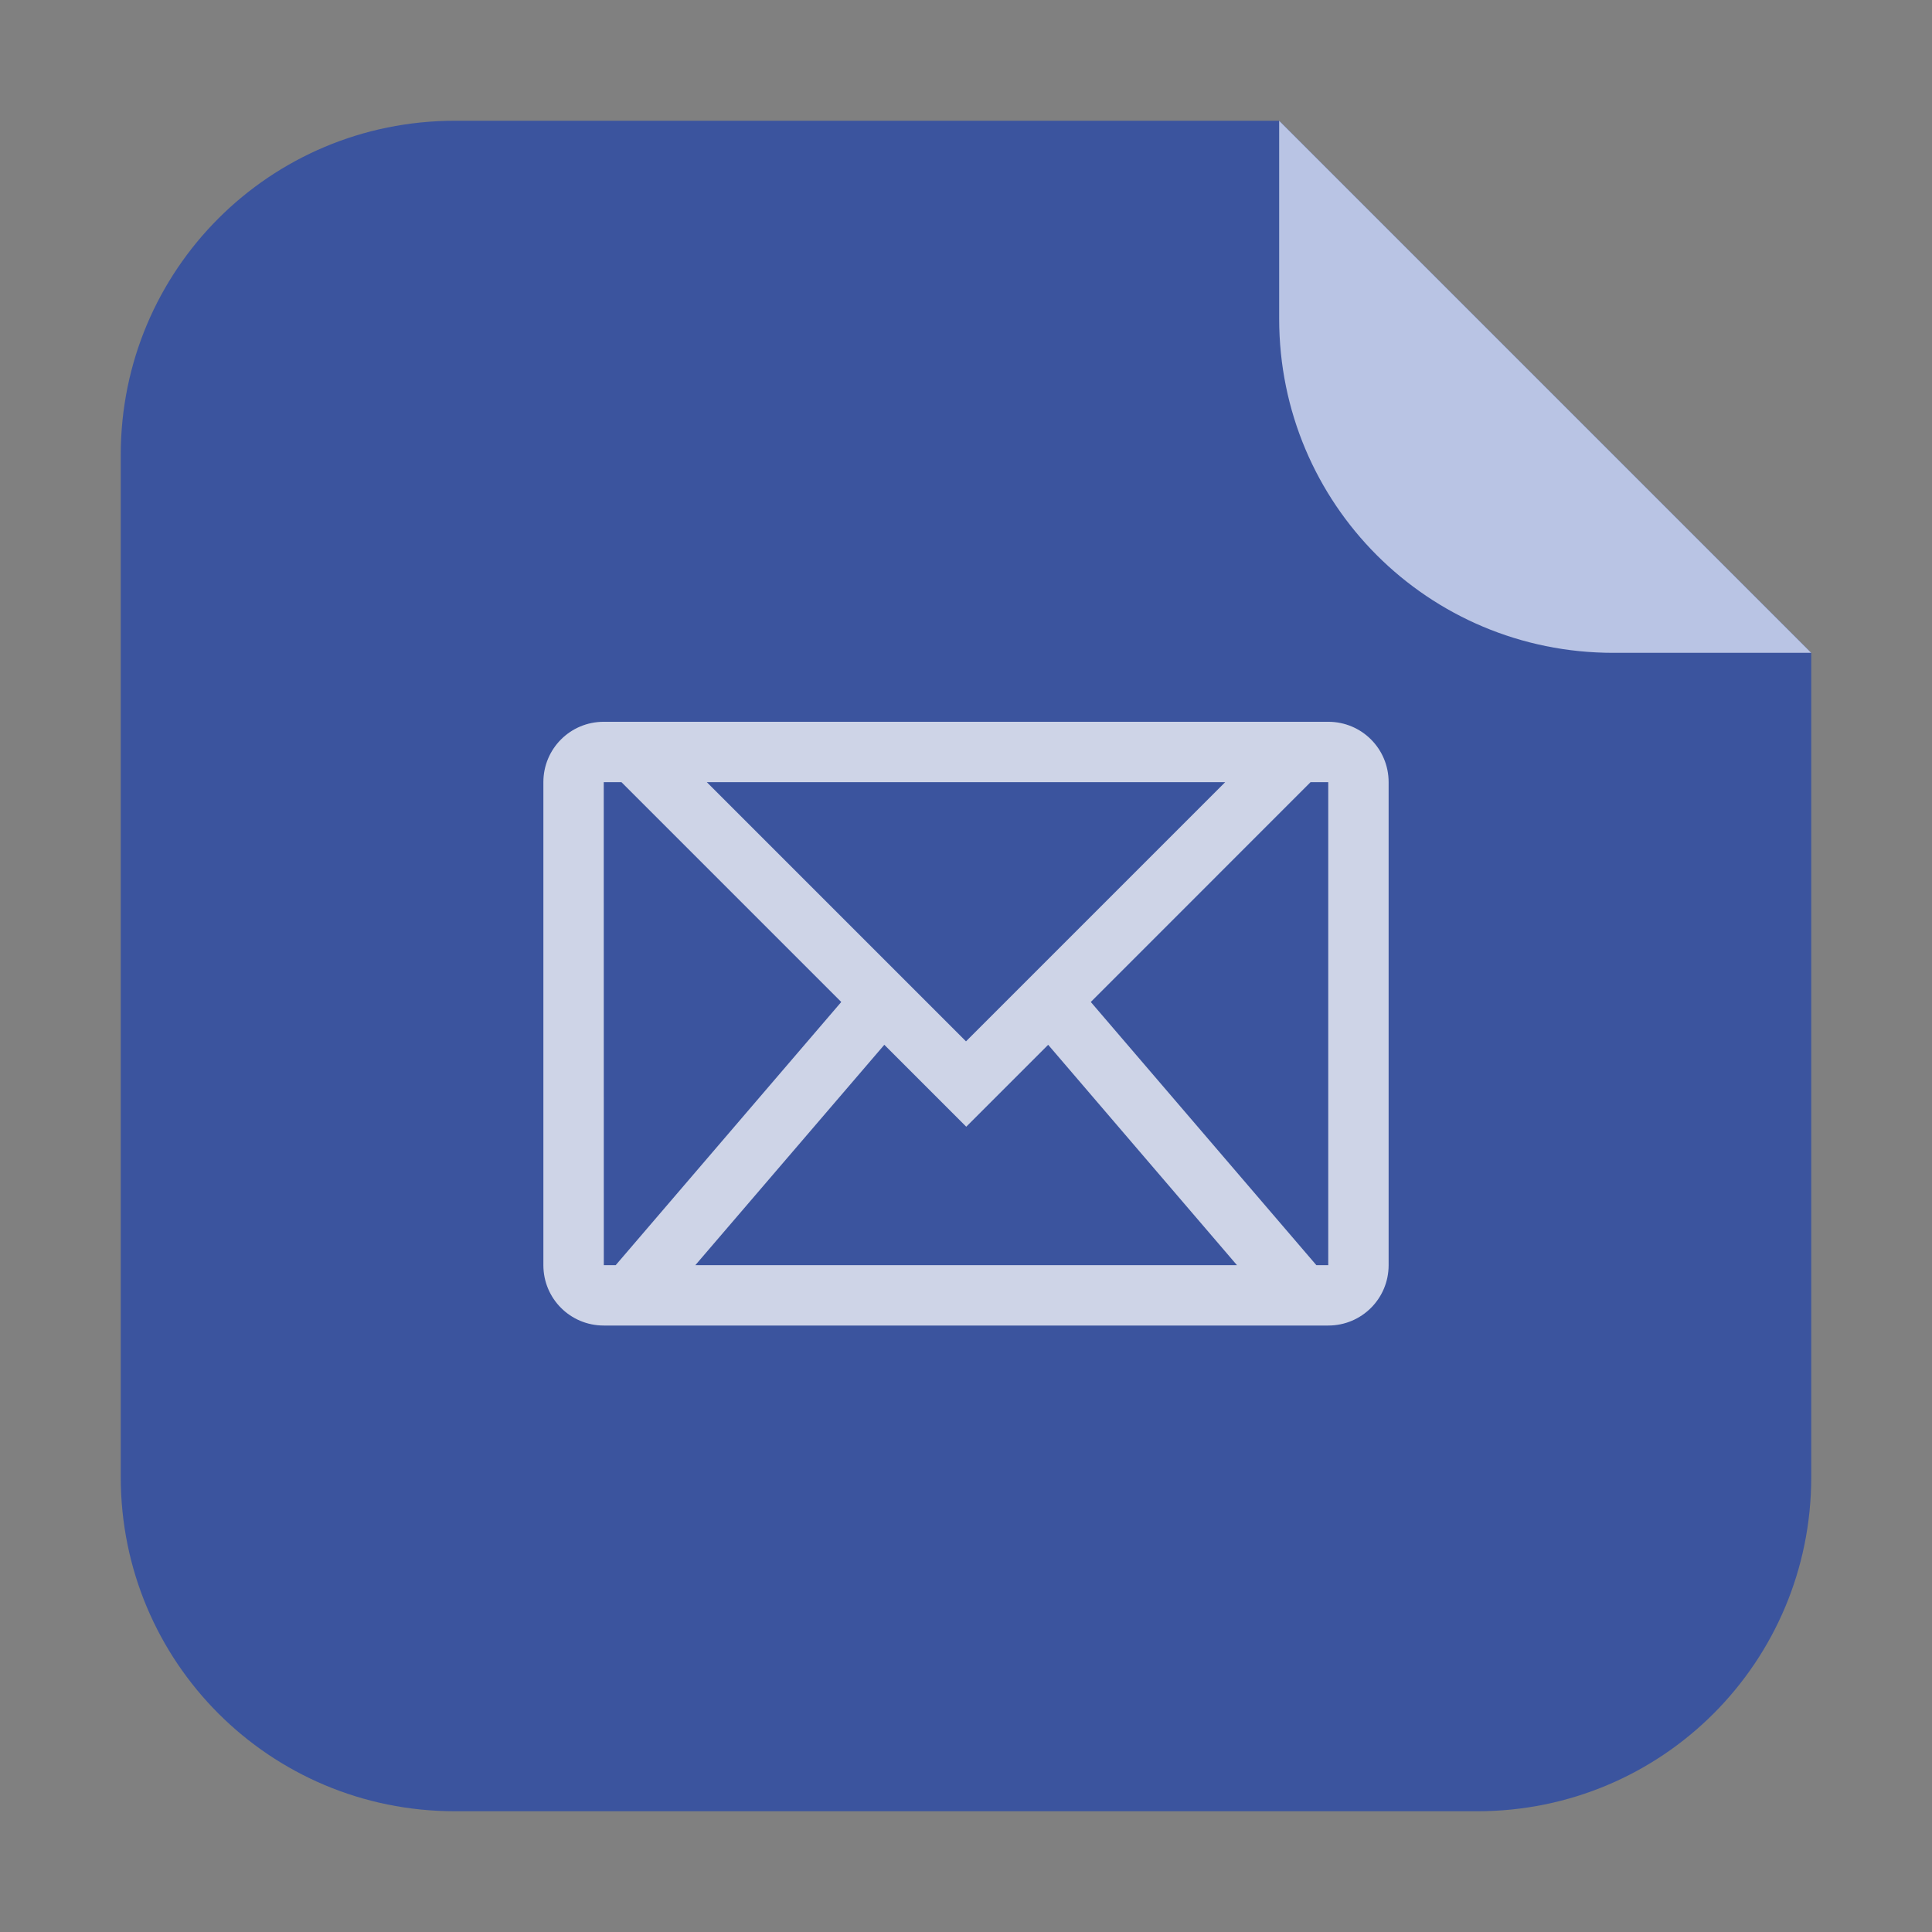 <svg height="32" width="32" xmlns="http://www.w3.org/2000/svg"><rect width="100%" height="100%" fill="#808080" stroke="none"/><g transform="translate(47.642 1.194)"><path d="m-26.455.806h-13.651c-3.066 0-5.536 2.468-5.536 5.534v16.93c0 3.066 2.47 5.536 5.536 5.536h16.93c3.066 0 5.534-2.47 5.534-5.536v-13.651z" fill="#3b549e" fill-rule="evenodd"/><path d="m-17.642 9.619-8.813-8.813v3.279c0 3.066 2.468 5.534 5.534 5.534z" fill="#b9c4e4" fill-rule="evenodd"/></g><path d="m10 11.955c-.554 0-1 .446-1 1v8c0 .554.446 1 1 1h12c .554 0 1-.446 1-1v-8c0-.554-.446-1-1-1zm0 1h .293l3.641 3.641-3.736 4.359h-.197zm1.707 0h8.586l-4.293 4.293zm10 0h .293v8h-.197l-3.736-4.359zm-7.06 4.35 1.357 1.357 1.357-1.357 3.127 3.65h-8.971z" fill="#fff" opacity=".75"/></svg>